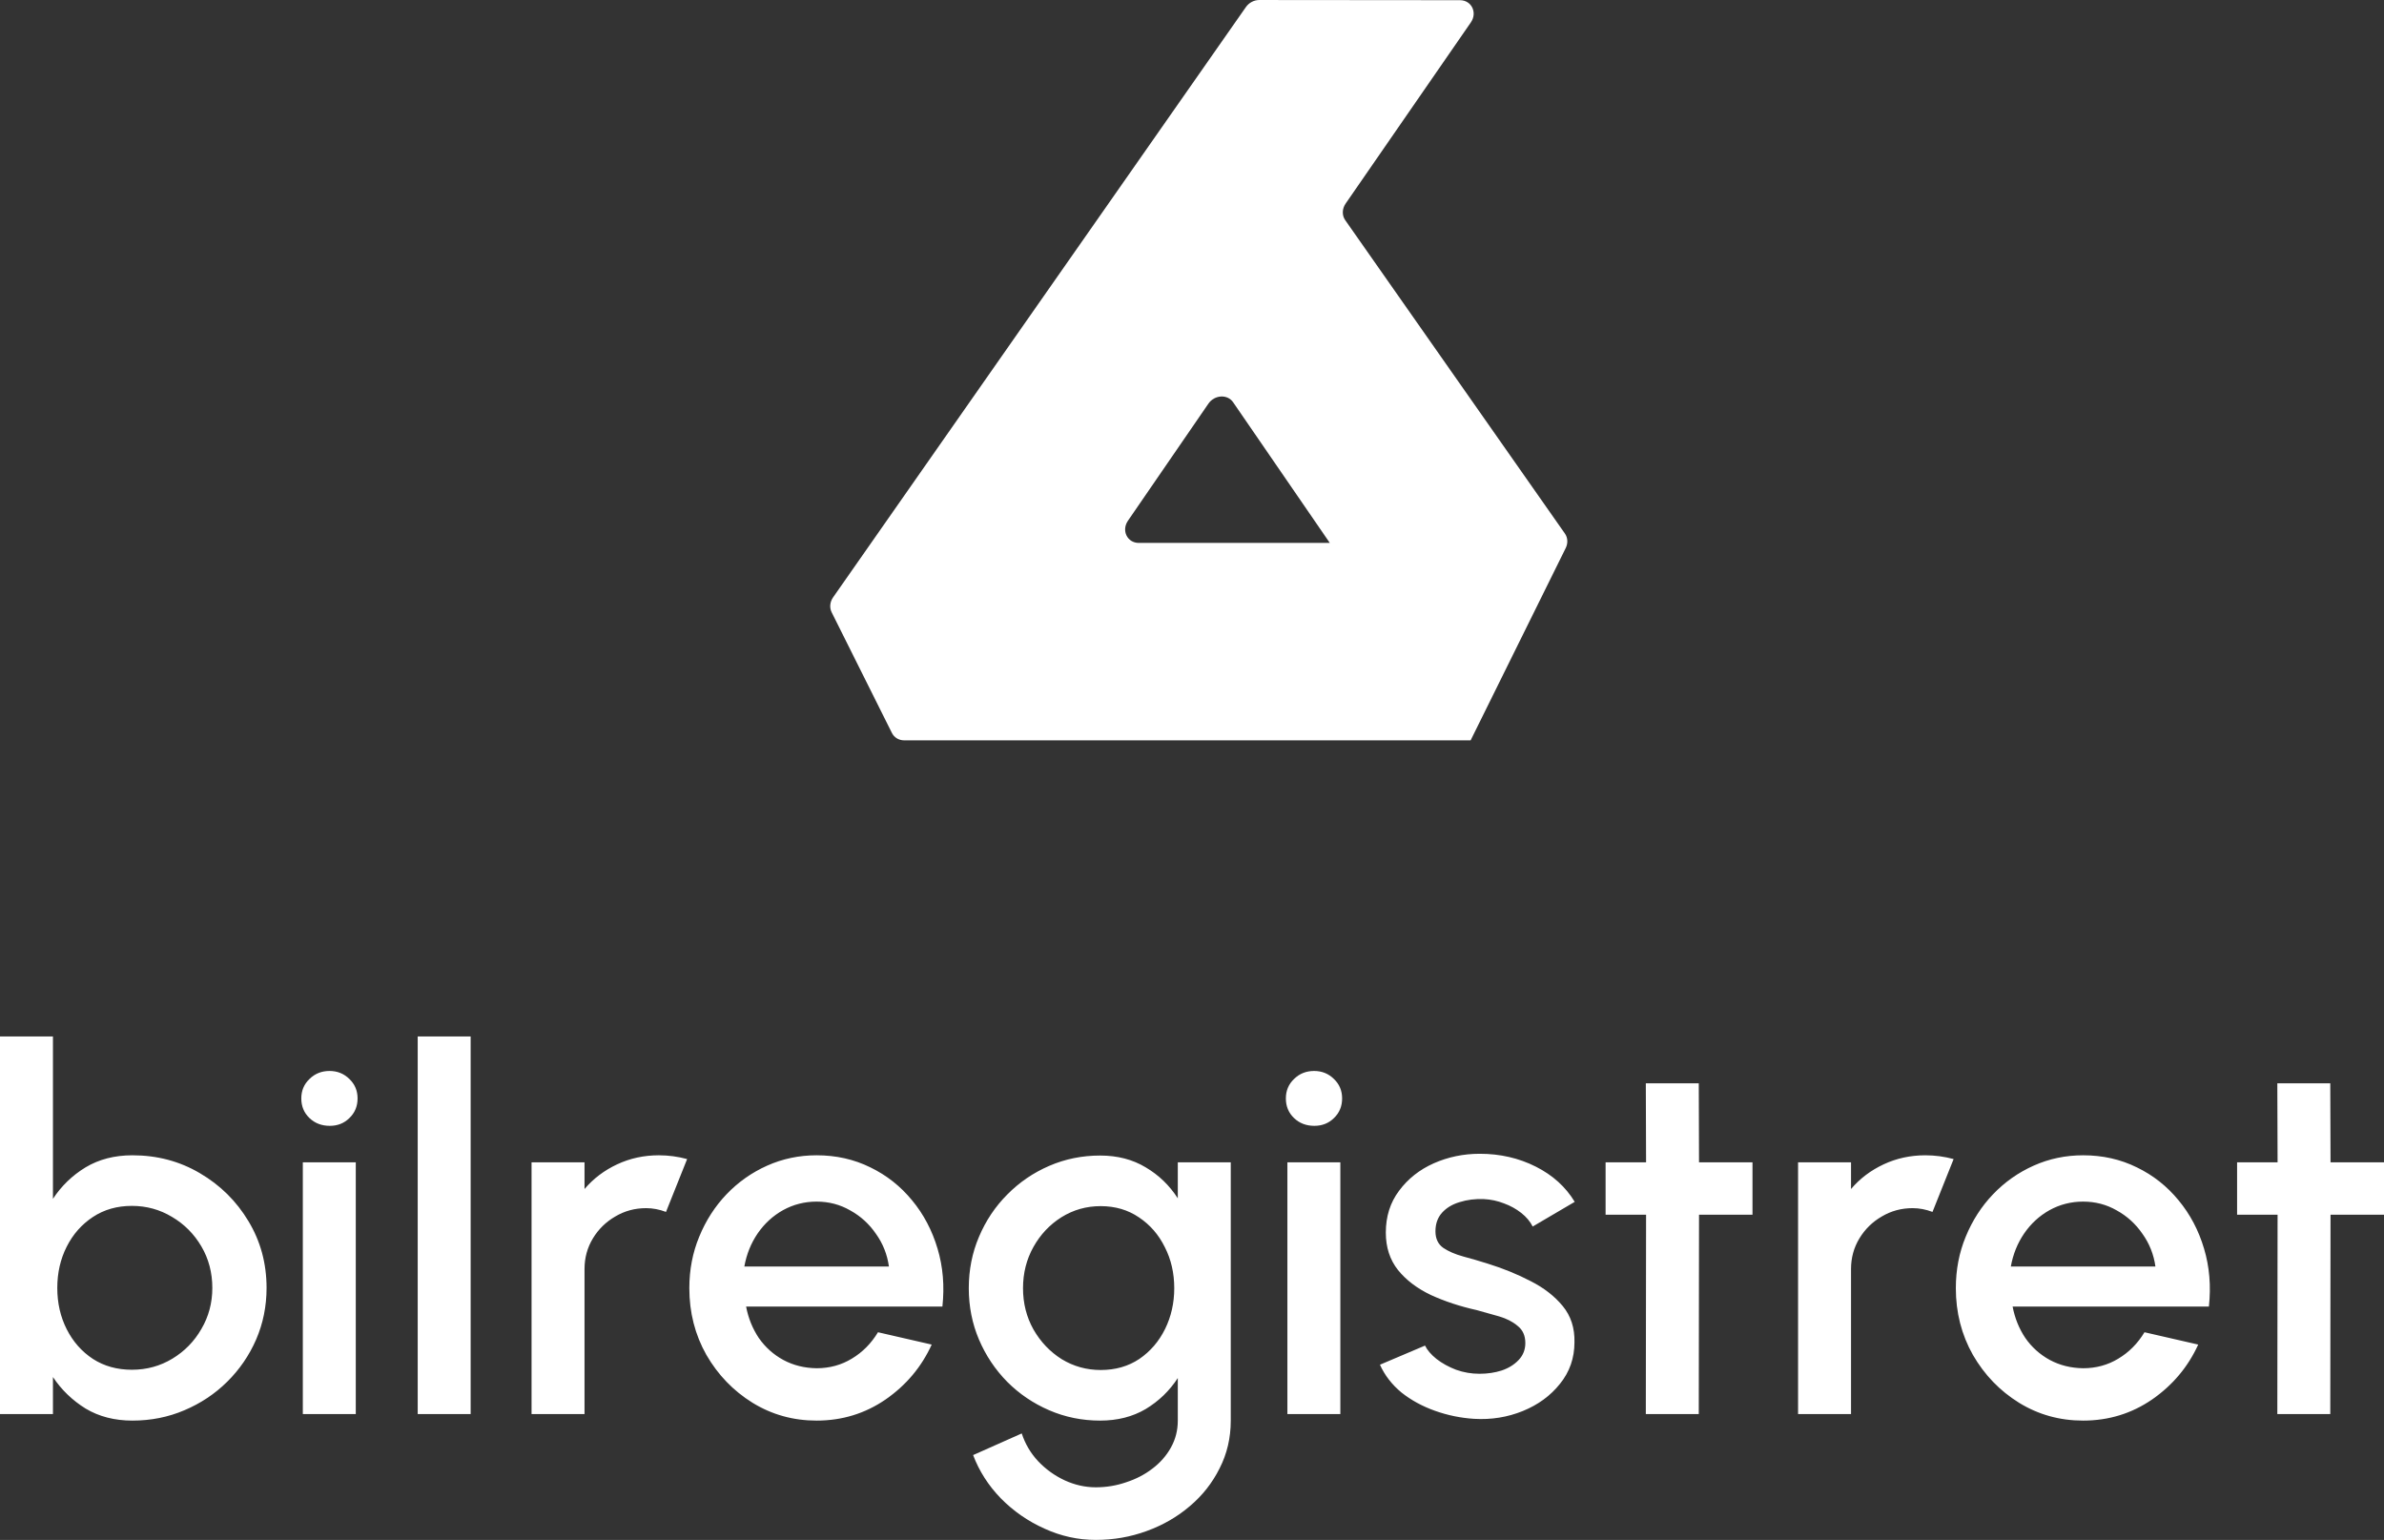 <svg width="161" height="104" viewBox="0 0 161 104" fill="none" xmlns="http://www.w3.org/2000/svg">
<rect x="0" y="0" width="161" height="104" fill="#333333" stroke="none"/>
<path d="M8.941 78.024C10.614 78.024 12.133 78.426 13.497 79.231C14.873 80.036 15.967 81.118 16.781 82.478C17.595 83.827 18.002 85.328 18.002 86.983C18.002 88.218 17.767 89.38 17.297 90.468C16.827 91.545 16.174 92.497 15.337 93.324C14.511 94.14 13.549 94.78 12.448 95.245C11.359 95.71 10.19 95.942 8.941 95.942C7.737 95.942 6.683 95.67 5.777 95.126C4.883 94.571 4.149 93.862 3.576 93.001V95.5H0V70H3.576V80.965C4.149 80.092 4.883 79.384 5.777 78.84C6.683 78.296 7.737 78.024 8.941 78.024ZM8.906 92.508C9.904 92.508 10.815 92.259 11.64 91.76C12.465 91.261 13.119 90.593 13.6 89.754C14.093 88.915 14.339 87.992 14.339 86.983C14.339 85.952 14.093 85.017 13.6 84.178C13.107 83.339 12.448 82.676 11.623 82.189C10.798 81.69 9.892 81.441 8.906 81.441C7.909 81.441 7.032 81.69 6.276 82.189C5.519 82.688 4.929 83.356 4.505 84.195C4.081 85.034 3.869 85.963 3.869 86.983C3.869 88.003 4.081 88.932 4.505 89.771C4.929 90.61 5.519 91.278 6.276 91.777C7.032 92.264 7.909 92.508 8.906 92.508ZM20.451 78.5H24.027V95.5H20.451V78.5ZM22.273 76.035C21.723 76.035 21.265 75.859 20.898 75.508C20.531 75.157 20.348 74.715 20.348 74.182C20.348 73.661 20.531 73.224 20.898 72.873C21.265 72.51 21.717 72.329 22.256 72.329C22.783 72.329 23.23 72.51 23.597 72.873C23.964 73.224 24.148 73.661 24.148 74.182C24.148 74.715 23.964 75.157 23.597 75.508C23.242 75.859 22.801 76.035 22.273 76.035ZM28.209 95.5V70H31.785V95.5H28.209ZM35.898 95.5V78.5H39.475V80.302C40.071 79.599 40.804 79.044 41.675 78.636C42.547 78.228 43.486 78.024 44.495 78.024C45.137 78.024 45.773 78.109 46.404 78.279L44.977 81.849C44.529 81.679 44.083 81.594 43.636 81.594C42.879 81.594 42.185 81.781 41.555 82.155C40.925 82.518 40.42 83.011 40.042 83.634C39.664 84.257 39.475 84.949 39.475 85.708V95.5H35.898ZM55.15 95.942C53.568 95.942 52.124 95.54 50.817 94.735C49.522 93.93 48.484 92.854 47.705 91.505C46.937 90.145 46.553 88.643 46.553 87C46.553 85.753 46.777 84.592 47.224 83.515C47.671 82.427 48.284 81.475 49.063 80.659C49.854 79.832 50.771 79.186 51.814 78.721C52.858 78.256 53.969 78.024 55.15 78.024C56.468 78.024 57.677 78.296 58.778 78.84C59.878 79.373 60.818 80.115 61.597 81.067C62.377 82.008 62.95 83.096 63.317 84.331C63.684 85.555 63.793 86.858 63.644 88.241H50.387C50.536 89.023 50.823 89.731 51.247 90.366C51.683 90.989 52.233 91.482 52.898 91.845C53.574 92.208 54.325 92.395 55.15 92.406C56.021 92.406 56.812 92.191 57.523 91.76C58.245 91.329 58.835 90.734 59.294 89.975L62.921 90.808C62.234 92.315 61.196 93.551 59.809 94.514C58.422 95.466 56.869 95.942 55.15 95.942ZM50.267 85.538H60.033C59.918 84.722 59.626 83.985 59.156 83.328C58.697 82.659 58.119 82.132 57.419 81.747C56.732 81.35 55.975 81.152 55.15 81.152C54.336 81.152 53.58 81.345 52.88 81.73C52.193 82.115 51.62 82.642 51.161 83.311C50.714 83.968 50.416 84.711 50.267 85.538ZM79.541 78.5H83.118V95.942C83.118 97.109 82.866 98.186 82.361 99.172C81.868 100.158 81.198 101.008 80.35 101.722C79.501 102.447 78.527 103.008 77.427 103.405C76.338 103.802 75.197 104 74.005 104C72.802 104 71.644 103.745 70.532 103.235C69.42 102.736 68.44 102.056 67.592 101.195C66.755 100.334 66.13 99.359 65.718 98.271L69.002 96.809C69.231 97.512 69.598 98.135 70.102 98.679C70.618 99.223 71.214 99.654 71.89 99.971C72.578 100.288 73.283 100.447 74.005 100.447C74.716 100.447 75.398 100.334 76.051 100.107C76.716 99.892 77.306 99.586 77.822 99.189C78.349 98.792 78.768 98.316 79.077 97.761C79.387 97.206 79.541 96.599 79.541 95.942V93.069C78.98 93.93 78.258 94.627 77.375 95.16C76.493 95.681 75.467 95.942 74.297 95.942C73.082 95.942 71.936 95.71 70.859 95.245C69.781 94.78 68.836 94.14 68.022 93.324C67.208 92.497 66.572 91.545 66.113 90.468C65.655 89.391 65.425 88.235 65.425 87C65.425 85.765 65.655 84.609 66.113 83.532C66.572 82.444 67.208 81.492 68.022 80.676C68.836 79.849 69.781 79.203 70.859 78.738C71.936 78.273 73.082 78.041 74.297 78.041C75.467 78.041 76.493 78.307 77.375 78.84C78.258 79.361 78.98 80.058 79.541 80.931V78.5ZM74.332 92.525C75.329 92.525 76.2 92.276 76.945 91.777C77.69 91.267 78.269 90.593 78.682 89.754C79.094 88.915 79.301 87.997 79.301 87C79.301 85.98 79.089 85.056 78.665 84.229C78.252 83.39 77.673 82.722 76.928 82.223C76.183 81.713 75.318 81.458 74.332 81.458C73.369 81.458 72.486 81.707 71.684 82.206C70.893 82.705 70.263 83.373 69.793 84.212C69.323 85.051 69.088 85.98 69.088 87C69.088 88.02 69.323 88.949 69.793 89.788C70.274 90.627 70.91 91.295 71.701 91.794C72.504 92.281 73.38 92.525 74.332 92.525ZM86.942 78.5H90.518V95.5H86.942V78.5ZM88.764 76.035C88.214 76.035 87.756 75.859 87.389 75.508C87.022 75.157 86.839 74.715 86.839 74.182C86.839 73.661 87.022 73.224 87.389 72.873C87.756 72.51 88.209 72.329 88.747 72.329C89.275 72.329 89.722 72.51 90.088 72.873C90.455 73.224 90.638 73.661 90.638 74.182C90.638 74.715 90.455 75.157 90.088 75.508C89.733 75.859 89.292 76.035 88.764 76.035ZM99.555 95.823C98.649 95.766 97.767 95.585 96.907 95.279C96.047 94.973 95.291 94.559 94.637 94.038C93.996 93.505 93.514 92.882 93.193 92.168L96.237 90.876C96.385 91.182 96.643 91.482 97.01 91.777C97.388 92.072 97.83 92.315 98.334 92.508C98.838 92.689 99.366 92.78 99.916 92.78C100.455 92.78 100.953 92.706 101.412 92.559C101.882 92.4 102.266 92.162 102.564 91.845C102.862 91.528 103.011 91.148 103.011 90.706C103.011 90.207 102.839 89.822 102.495 89.55C102.163 89.267 101.744 89.051 101.24 88.904C100.735 88.757 100.231 88.615 99.727 88.479C98.603 88.23 97.572 87.89 96.632 87.459C95.704 87.017 94.964 86.456 94.414 85.776C93.864 85.085 93.589 84.24 93.589 83.243C93.589 82.155 93.887 81.214 94.483 80.421C95.079 79.616 95.858 78.999 96.821 78.568C97.795 78.137 98.833 77.922 99.933 77.922C101.309 77.922 102.569 78.211 103.716 78.789C104.862 79.367 105.739 80.16 106.346 81.169L103.509 82.835C103.337 82.495 103.08 82.189 102.736 81.917C102.392 81.645 102.002 81.43 101.566 81.271C101.131 81.101 100.678 81.005 100.208 80.982C99.624 80.959 99.079 81.027 98.575 81.186C98.082 81.333 97.686 81.571 97.388 81.9C97.09 82.229 96.941 82.648 96.941 83.158C96.941 83.657 97.119 84.031 97.474 84.28C97.83 84.518 98.277 84.711 98.816 84.858C99.366 85.005 99.927 85.17 100.5 85.351C101.521 85.668 102.478 86.059 103.372 86.524C104.266 86.977 104.988 87.538 105.538 88.207C106.088 88.876 106.352 89.692 106.329 90.655C106.329 91.72 106.002 92.655 105.349 93.46C104.707 94.265 103.87 94.877 102.839 95.296C101.807 95.715 100.713 95.891 99.555 95.823ZM118.352 82.036H114.741L114.724 95.5H111.148L111.165 82.036H108.431V78.5H111.165L111.148 73.162H114.724L114.741 78.5H118.352V82.036ZM121.43 95.5V78.5H125.006V80.302C125.602 79.599 126.336 79.044 127.207 78.636C128.078 78.228 129.018 78.024 130.027 78.024C130.669 78.024 131.305 78.109 131.935 78.279L130.508 81.849C130.061 81.679 129.614 81.594 129.167 81.594C128.41 81.594 127.717 81.781 127.087 82.155C126.456 82.518 125.952 83.011 125.574 83.634C125.195 84.257 125.006 84.949 125.006 85.708V95.5H121.43ZM140.681 95.942C139.1 95.942 137.655 95.54 136.349 94.735C135.053 93.93 134.016 92.854 133.237 91.505C132.469 90.145 132.085 88.643 132.085 87C132.085 85.753 132.308 84.592 132.755 83.515C133.202 82.427 133.815 81.475 134.595 80.659C135.386 79.832 136.303 79.186 137.346 78.721C138.389 78.256 139.501 78.024 140.681 78.024C142 78.024 143.209 78.296 144.309 78.84C145.41 79.373 146.35 80.115 147.129 81.067C147.909 82.008 148.482 83.096 148.848 84.331C149.215 85.555 149.324 86.858 149.175 88.241H135.919C136.068 89.023 136.354 89.731 136.779 90.366C137.214 90.989 137.764 91.482 138.429 91.845C139.105 92.208 139.856 92.395 140.681 92.406C141.553 92.406 142.343 92.191 143.054 91.76C143.776 91.329 144.367 90.734 144.825 89.975L148.453 90.808C147.765 92.315 146.728 93.551 145.341 94.514C143.954 95.466 142.401 95.942 140.681 95.942ZM135.798 85.538H145.564C145.45 84.722 145.158 83.985 144.688 83.328C144.229 82.659 143.65 82.132 142.951 81.747C142.263 81.35 141.507 81.152 140.681 81.152C139.868 81.152 139.111 81.345 138.412 81.73C137.724 82.115 137.151 82.642 136.693 83.311C136.246 83.968 135.947 84.711 135.798 85.538ZM161 82.036H157.389L157.372 95.5H153.796L153.813 82.036H151.079V78.5H153.813L153.796 73.162H157.372L157.389 78.5H161V82.036Z" fill="white"/>
<path d="M84.139 0.479C84.347 0.182 84.69 0 85.042 0.001L98.6 0.013C99.379 0.014 99.788 0.852 99.332 1.513L90.874 13.751C90.632 14.102 90.621 14.546 90.847 14.868L105.685 36.036C105.88 36.315 105.9 36.688 105.738 37.015L99.317 50L89.806 36.667L83.277 27.167C82.894 26.609 82.022 26.659 81.606 27.264L76.174 35.169C75.719 35.831 76.129 36.667 76.907 36.667L89.806 36.667L99.317 50L61.062 50C60.704 50 60.389 49.811 60.236 49.505L56.164 41.352C56.008 41.039 56.045 40.652 56.262 40.342L84.139 0.479Z" fill="white"/>
</svg>
